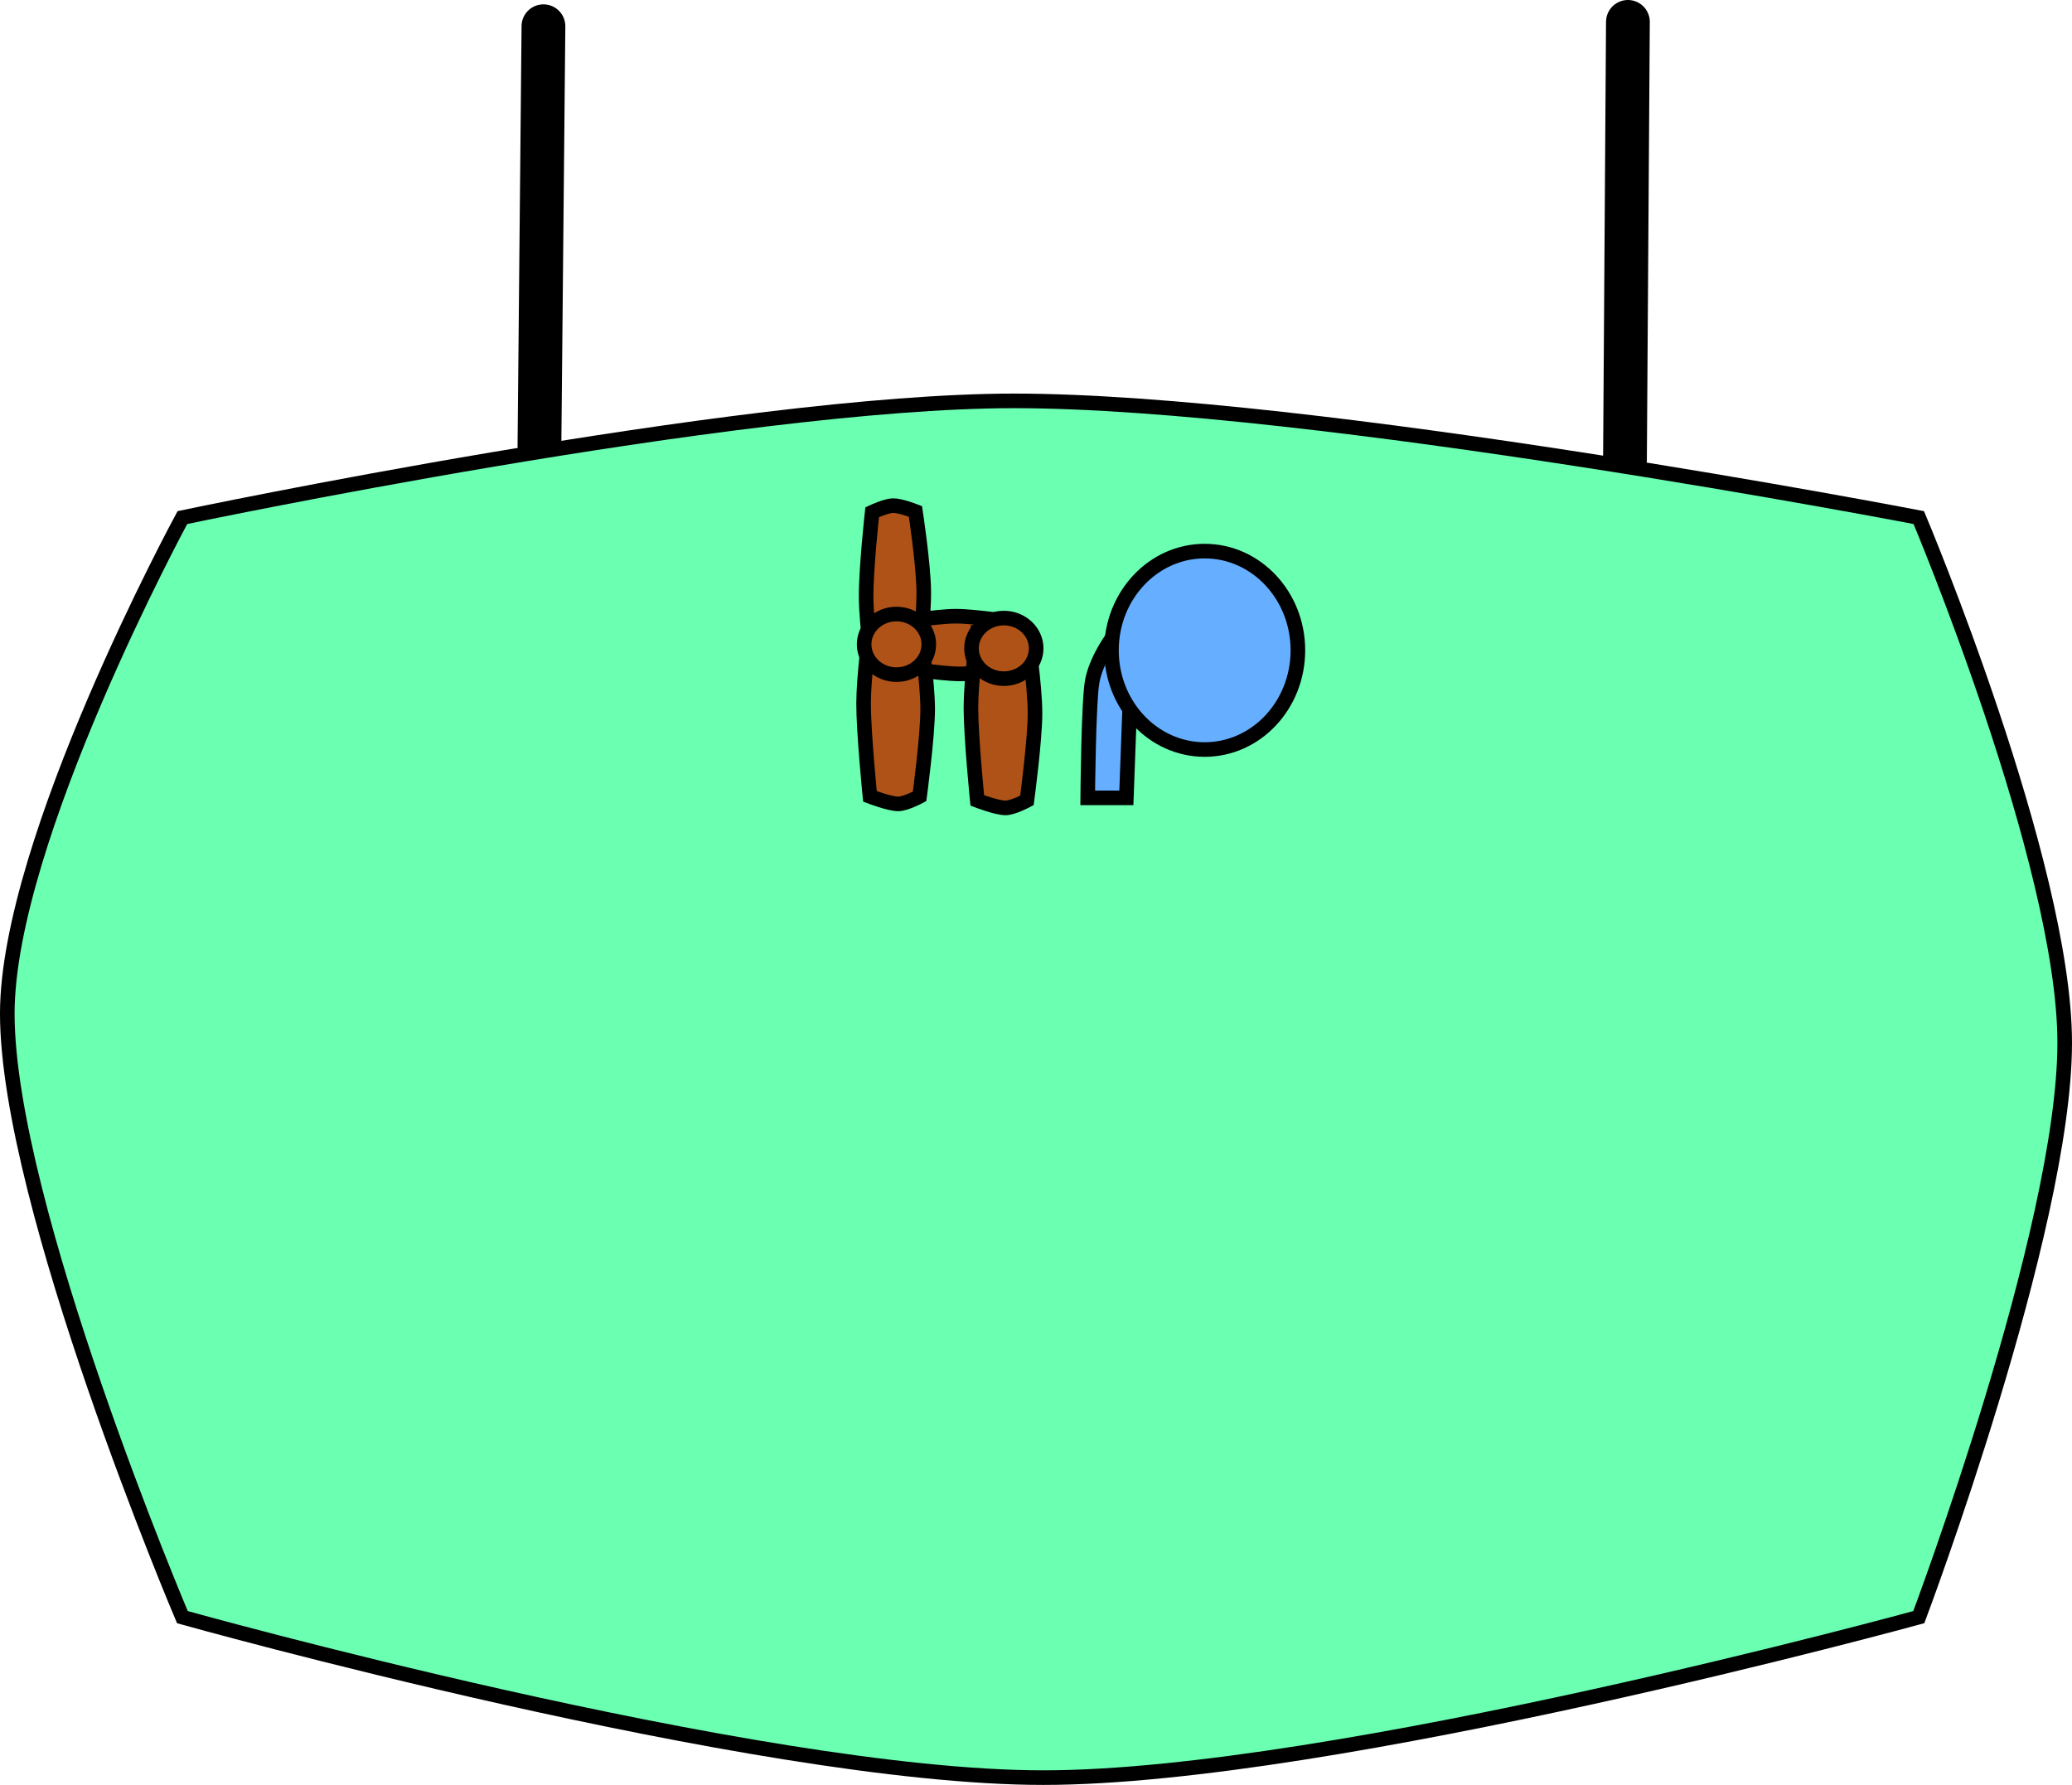 <svg version="1.1" xmlns="http://www.w3.org/2000/svg" xmlns:xlink="http://www.w3.org/1999/xlink" width="71" height="61.171" viewBox="0,0,71,61.171"><g transform="translate(-204.5,-142.67)"><g data-paper-data="{&quot;isPaintingLayer&quot;:true}" fill-rule="nonzero" stroke="#000000" stroke-linejoin="miter" stroke-miterlimit="10" stroke-dasharray="" stroke-dashoffset="0" style="mix-blend-mode: normal"><path d="M222.985,157.938l0.137,-14.369" fill="none" stroke-width="1.5" stroke-linecap="round"/><path d="M260.182,158.432l0.101,-15.012" fill="none" stroke-width="1.5" stroke-linecap="round"/><path d="M210.75,198.091c0,0 -6,-14.128 -6,-20.685c0,-5.944 6,-16.998 6,-16.998c0,0 18.986,-4 28.5,-4c10.263,0 31,4 31,4c0,0 5,11.864 5,17.998c0,6.415 -5,19.685 -5,19.685c0,0 -20.042,5.5 -30,5.5c-9.875,0 -29.5,-5.5 -29.5,-5.5z" fill="#6bffb2" stroke-width="0.5" stroke-linecap="butt"/><path d="M235.928,165.918c0,0 -0.555,0.469 -0.826,0.475c-0.203,0.004 -0.657,-0.447 -0.657,-0.447c0,0 -0.256,-1.844 -0.266,-2.783c-0.01,-0.968 0.207,-2.939 0.207,-2.939c0,0 0.475,-0.222 0.71,-0.226c0.258,-0.005 0.773,0.199 0.773,0.199c0,0 0.275,1.801 0.285,2.733c0.01,0.973 -0.227,2.989 -0.227,2.989z" fill="#af5218" stroke-width="0.5" stroke-linecap="butt"/><path d="M235.195,165.509c0,0 -0.339,-0.559 -0.339,-0.831c0,-0.203 0.339,-0.653 0.339,-0.653c0,0 1.366,-0.237 2.059,-0.237c0.715,0 2.168,0.237 2.168,0.237c0,0 0.157,0.477 0.157,0.712c0,0.258 -0.157,0.771 -0.157,0.771c0,0 -1.334,0.257 -2.022,0.257c-0.719,0 -2.204,-0.257 -2.204,-0.257z" fill="#af5218" stroke-width="0.5" stroke-linecap="butt"/><path d="M234.31,169.963c0,0 -0.218,-2.172 -0.218,-3.184c0,-0.891 0.218,-2.571 0.218,-2.571h1.701c0,0 0.277,1.778 0.277,2.769c0,0.922 -0.277,2.986 -0.277,2.986c0,0 -0.479,0.257 -0.732,0.257c-0.305,0 -0.969,-0.257 -0.969,-0.257z" fill="#af5218" stroke-width="0.5" stroke-linecap="butt"/><path d="M236.327,164.752c0,0.573 -0.496,1.038 -1.108,1.038c-0.612,0 -1.108,-0.465 -1.108,-1.038c0,-0.573 0.496,-1.038 1.108,-1.038c0.612,0 1.108,0.465 1.108,1.038z" fill="#af5218" stroke-width="0.5" stroke-linecap="butt"/><path d="M237.988,170.101c0,0 -0.218,-2.172 -0.218,-3.184c0,-0.891 0.218,-2.571 0.218,-2.571h1.701c0,0 0.277,1.778 0.277,2.769c0,0.922 -0.277,2.986 -0.277,2.986c0,0 -0.479,0.257 -0.732,0.257c-0.305,0 -0.969,-0.257 -0.969,-0.257z" fill="#af5218" stroke-width="0.5" stroke-linecap="butt"/><path d="M240.006,164.89c0,0.573 -0.496,1.038 -1.108,1.038c-0.612,0 -1.108,-0.465 -1.108,-1.038c0,-0.573 0.496,-1.038 1.108,-1.038c0.612,0 1.108,0.465 1.108,1.038z" fill="#af5218" stroke-width="0.5" stroke-linecap="butt"/><path d="M241.772,170.014c0,0 0.027,-3.366 0.159,-4.019c0.24,-1.192 1.401,-2.34 1.401,-2.34l-0.236,6.359z" data-paper-data="{&quot;index&quot;:null}" fill="#66aeff" stroke-width="0.5" stroke-linecap="butt"/><path d="M245.78,161.557c1.764,0 3.194,1.522 3.194,3.4c0,1.878 -1.43,3.4 -3.194,3.4c-1.764,0 -3.194,-1.522 -3.194,-3.4c0,-1.878 1.43,-3.4 3.194,-3.4z" data-paper-data="{&quot;index&quot;:null}" fill="#66aeff" stroke-width="0.5" stroke-linecap="butt"/></g></g></svg>